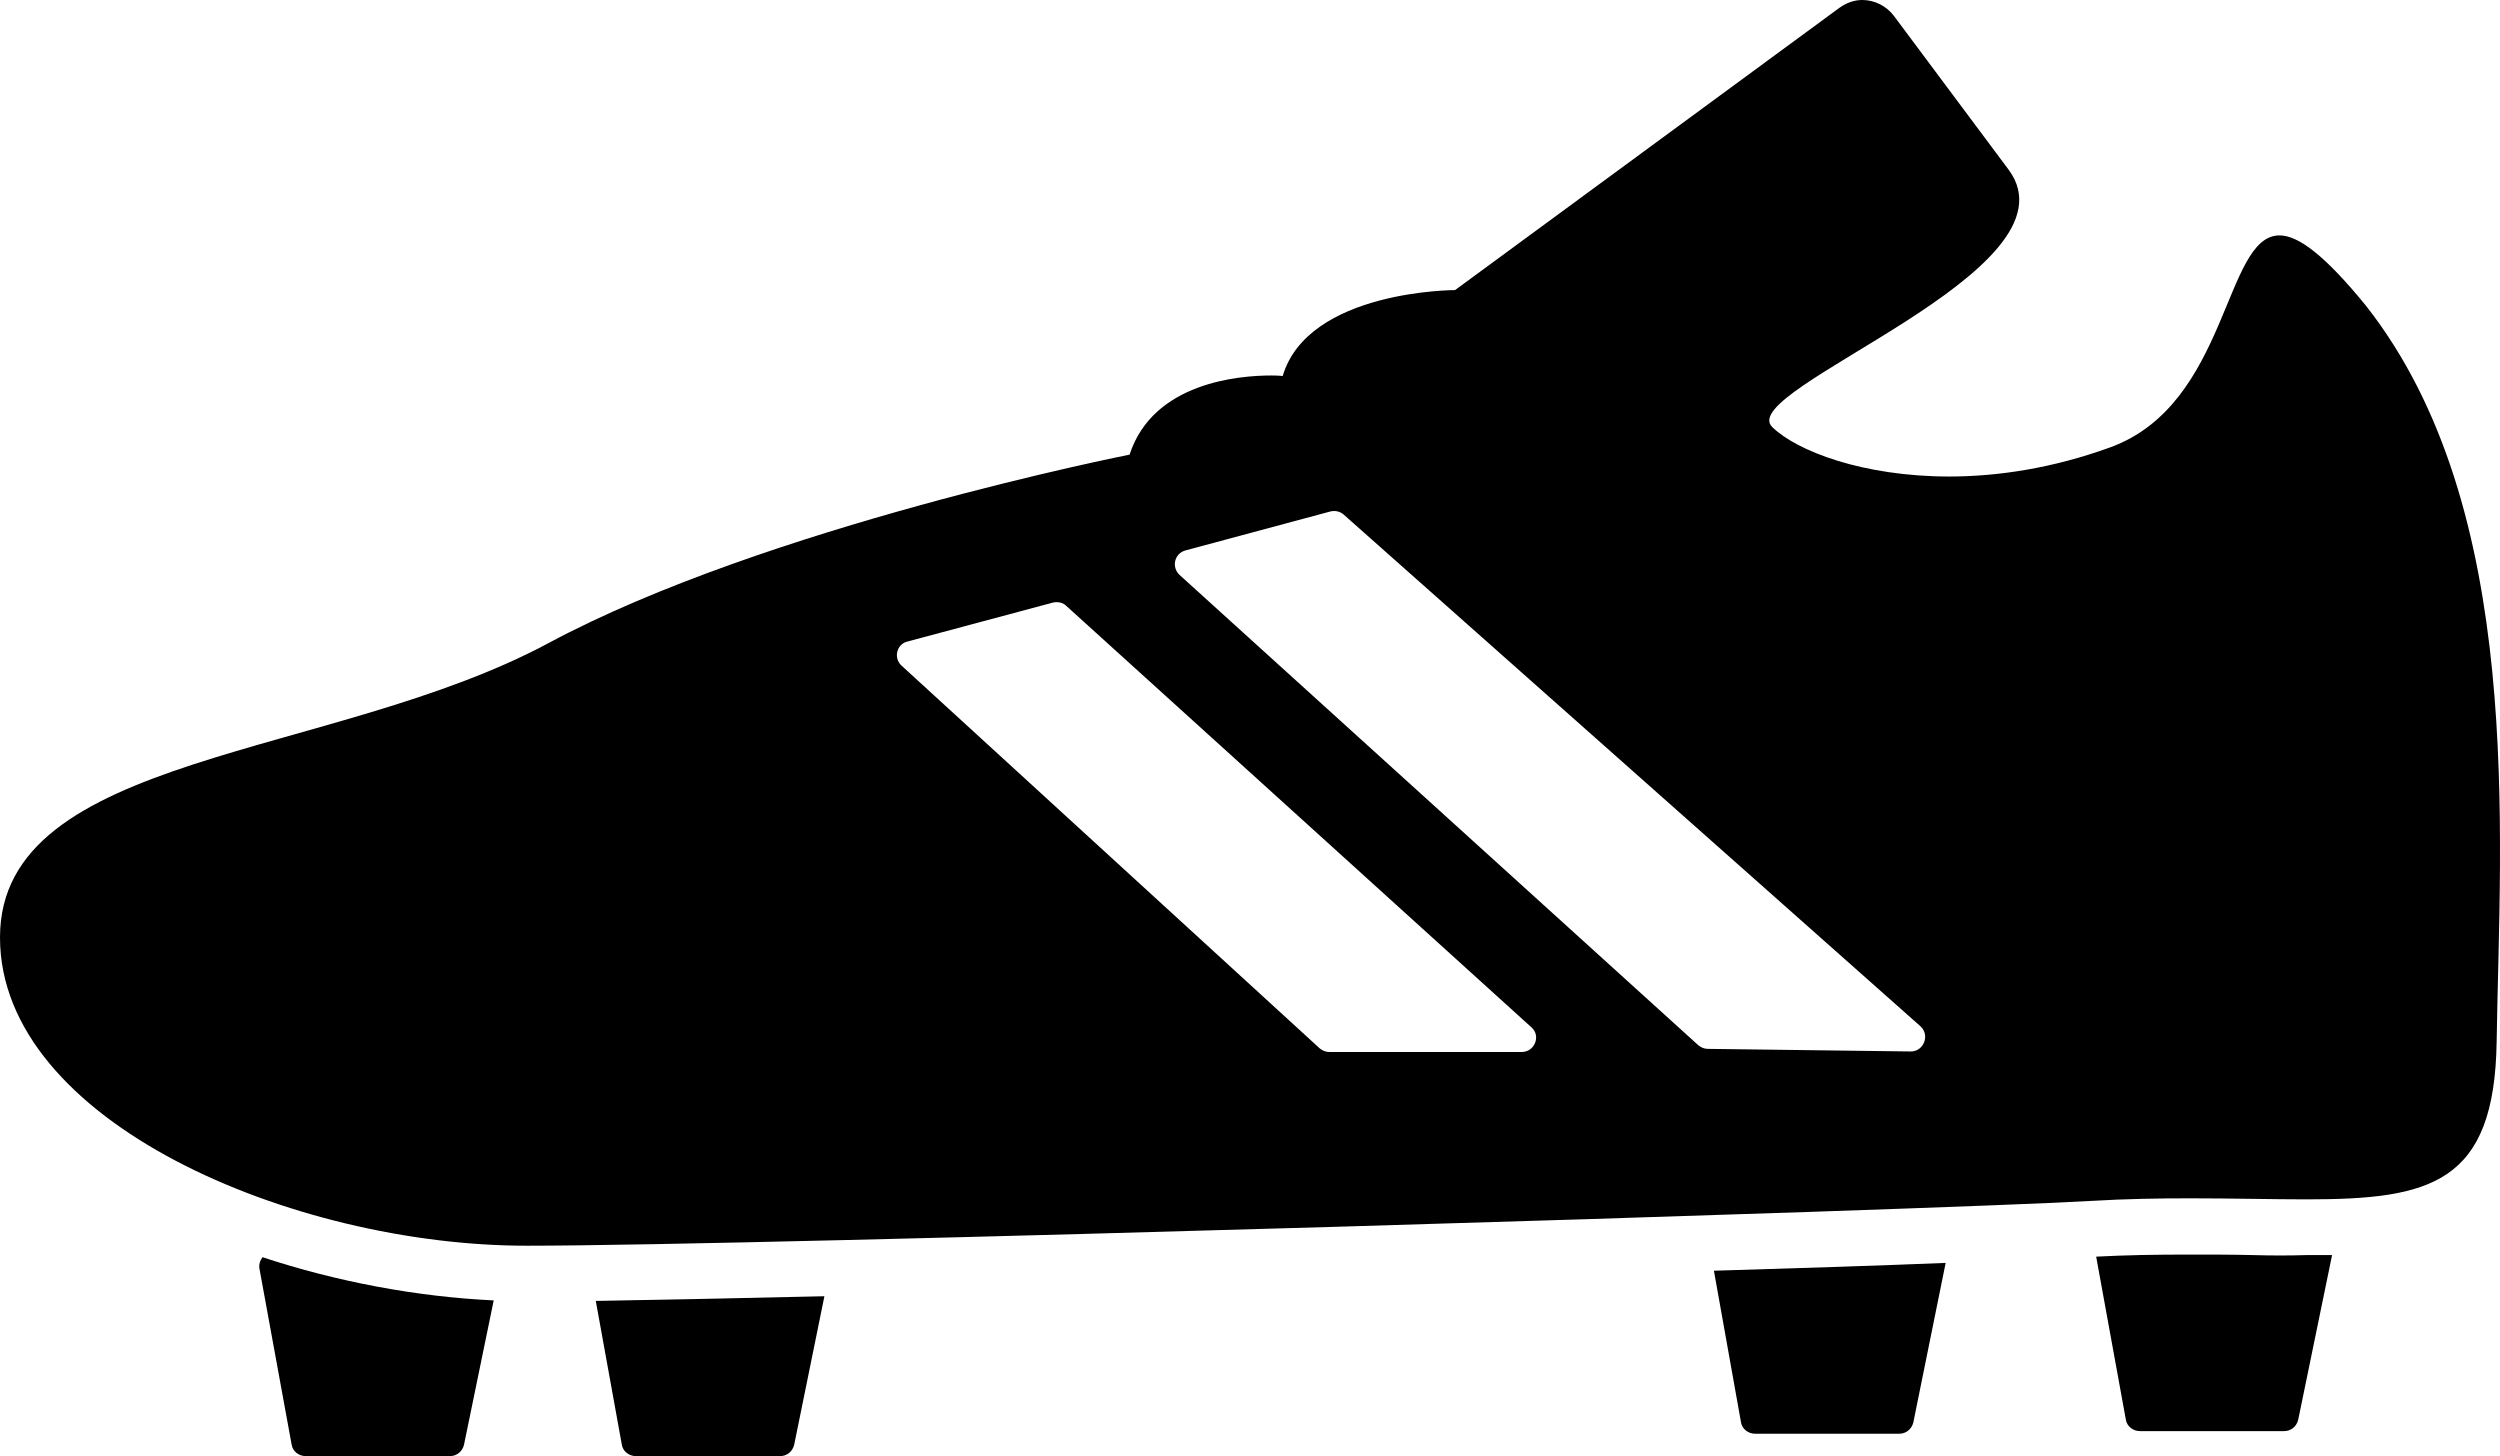 <?xml version="1.0" encoding="utf-8"?>
<!-- Generator: Adobe Illustrator 16.0.0, SVG Export Plug-In . SVG Version: 6.00 Build 0)  -->
<!DOCTYPE svg PUBLIC "-//W3C//DTD SVG 1.1//EN" "http://www.w3.org/Graphics/SVG/1.1/DTD/svg11.dtd">
<svg version="1.1" id="Capa_1" xmlns="http://www.w3.org/2000/svg" xmlns:xlink="http://www.w3.org/1999/xlink" x="0px" y="0px"
	 viewBox="8.8 71.9 480.043 279.6" enable-background="new 8.8 71.9 480.043 279.6"
	 xml:space="preserve">
	 <style>path,rect,polygon { fill:#000000 !important}</style>
<path d="M441.5,312.9c-4-0.101-8-0.101-12.4-0.101c-6.5,0-12.199,0.101-17.8,0.4l5.7,31.3c0.2,1.3,1.4,2.2,2.7,2.2h27.7
	c1.3,0,2.399-0.9,2.699-2.2l6.5-31.6c-1.699,0-3.3,0-5,0C448.4,313,445.1,313,441.5,312.9z"/>
<path d="M343.1,345c0.2,1.3,1.4,2.2,2.7,2.2h27.7c1.3,0,2.4-0.9,2.7-2.2l6.2-30.6c-12.301,0.5-27.601,1-44.5,1.5L343.1,345z"/>
<path d="M128.2,349.3c0.2,1.3,1.4,2.2,2.7,2.2h27.7c1.3,0,2.4-0.9,2.7-2.2l5.8-28.5c-17.5,0.4-32.6,0.7-43.9,0.9L128.2,349.3z"/>
<path d="M58.6,315.4l6.2,33.899c0.2,1.3,1.4,2.2,2.7,2.2h27.7c1.3,0,2.4-0.9,2.7-2.2l5.7-27.7c-14.8-0.699-30.2-3.6-44.4-8.3
	C58.7,314,58.5,314.7,58.6,315.4z"/>
<path d="M446.5,117.1c-10.7,0-9.7,32.4-32.5,40.7c-11,4-21.6,5.6-30.9,5.6c-16.6,0-29.3-4.9-34-9.5
	c-7.399-7.2,59.801-29.9,45.4-49.4l-22-29.5c-1.5-2-3.8-3.1-6.1-3.1c-1.5,0-3,0.5-4.4,1.5l-73.8,54.2c0,0-28.2,0-33.101,16.5
	c0,0-0.8-0.1-2.199-0.1c-6.101,0-22.7,1.3-27.2,15.2c0,0-69.9,13.8-111.6,36.2c-41.6,22.3-105.3,21-105.3,56.5
	c0,35.5,56.4,59.199,101.1,59.199c44.7,0,269-6.8,300.4-8.6c6.7-0.4,13-0.5,18.9-0.5c8.399,0,15.899,0.2,22.5,0.2
	c23.8,0,36.1-3,36.5-30.3c0.6-40.2,5.5-102.4-25.101-141.3C455.2,120.9,450.1,117.1,446.5,117.1z M301,273.9h-37
	c-0.7,0-1.3-0.301-1.8-0.7l-80.3-73.5c-1.6-1.5-0.9-4.1,1.1-4.6l28-7.5c0.9-0.2,1.9,0,2.5,0.6l89.4,81
	C304.7,270.8,303.5,273.9,301,273.9z M375.7,273.8l-39-0.5c-0.7,0-1.3-0.3-1.8-0.7L235.3,182.3c-1.6-1.5-1-4.1,1.1-4.7l27.9-7.5
	c0.9-0.2,1.8,0,2.5,0.6L377.6,269C379.4,270.7,378.2,273.8,375.7,273.8z"/>
</svg>
